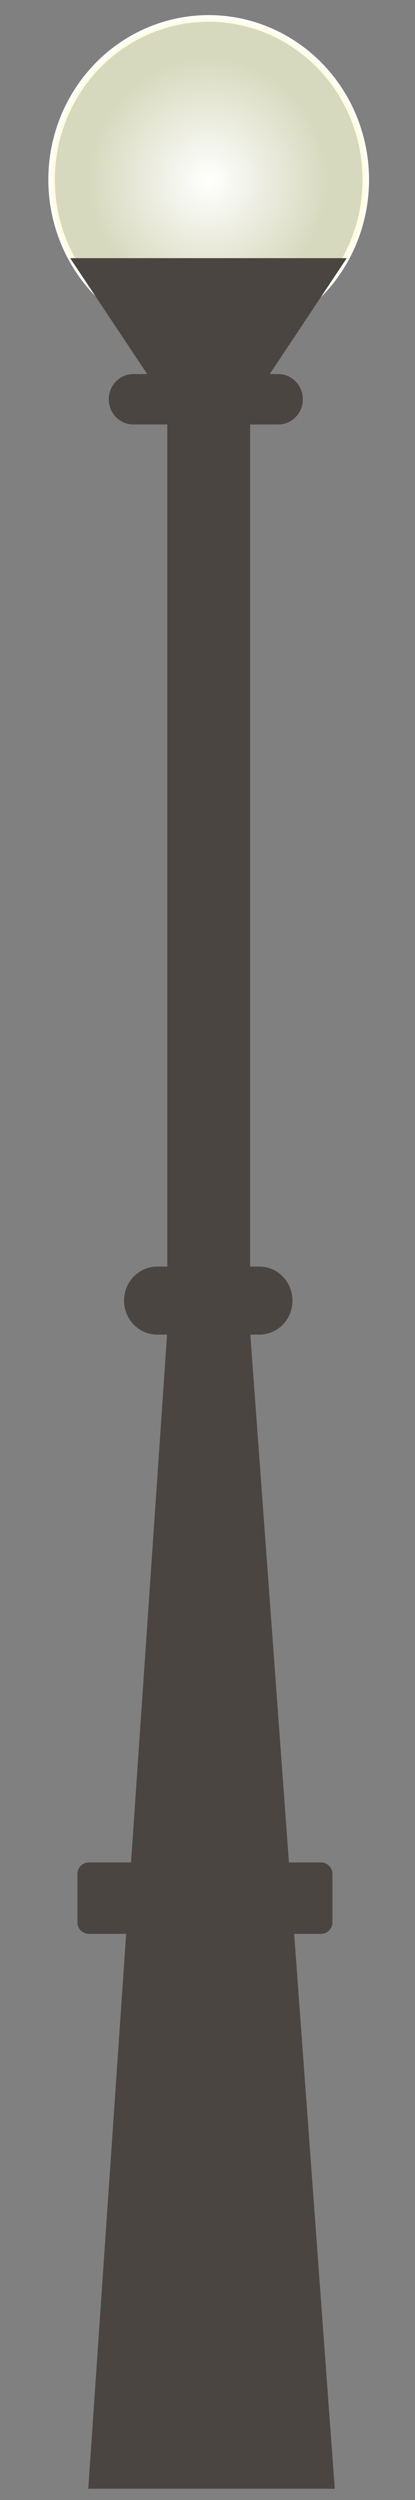 <svg version="1.1" id="el_O3TtJuOnN" xmlns="http://www.w3.org/2000/svg" xmlns:xlink="http://www.w3.org/1999/xlink" x="0px" y="0px" viewBox="0 0 110 662" enable-background="new 0 0 110.995 662" xml:space="preserve"><rect x="0" y="0" width="110" height="662" fill="#808080" stroke="none"/><style>@-webkit-keyframes kf_el_3uAZz9lgam_an_N7GYQXG1l{0%{opacity: 1;}25%{opacity: 0;}37.50%{opacity: 1;}50%{opacity: 1;}75%{opacity: 0;}87.50%{opacity: 1;}100%{opacity: 1;}}@keyframes kf_el_3uAZz9lgam_an_N7GYQXG1l{0%{opacity: 1;}25%{opacity: 0;}37.50%{opacity: 1;}50%{opacity: 1;}75%{opacity: 0;}87.50%{opacity: 1;}100%{opacity: 1;}}#el_O3TtJuOnN *{-webkit-animation-duration: 4s;animation-duration: 4s;-webkit-animation-iteration-count: infinite;animation-iteration-count: infinite;-webkit-animation-timing-function: cubic-bezier(0, 0, 1, 1);animation-timing-function: cubic-bezier(0, 0, 1, 1);}#el_O48M7IIJQ6{fill: url(#SVGID_1_);}#el_3uAZz9lgam{fill: url(#SVGID_2_);-webkit-animation-fill-mode: backwards;animation-fill-mode: backwards;opacity: 1;-webkit-animation-name: kf_el_3uAZz9lgam_an_N7GYQXG1l;animation-name: kf_el_3uAZz9lgam_an_N7GYQXG1l;-webkit-animation-timing-function: cubic-bezier(0, 0, 1, 1);animation-timing-function: cubic-bezier(0, 0, 1, 1);}#el_1iCxu30eRQ{fill: #4B4542;}</style>
<radialGradient id="SVGID_1_" cx="141.04" cy="472.667" r="28.402" gradientTransform="matrix(1.496 0 0 -1.534 -155.724 772.793)" gradientUnits="userSpaceOnUse">
	<stop offset="0" style="stop-color:#FFFFFF"/>
	<stop offset="0.774" style="stop-color:#FBED26"/>
	<stop offset="1" style="stop-color:#FFFFFF"/>
</radialGradient>
<ellipse cx="55.313" cy="47.579" rx="42.5" ry="43.578" id="el_O48M7IIJQ6"/>
<radialGradient id="SVGID_2_" cx="141.04" cy="472.667" r="27.25" gradientTransform="matrix(1.496 0 0 -1.534 -155.724 772.793)" gradientUnits="userSpaceOnUse">
	<stop offset="0" style="stop-color:#FFFFFF"/>
	<stop offset="0.774" style="stop-color:#D7D9BE"/>
</radialGradient>
<ellipse cx="55.313" cy="47.579" rx="40.775" ry="41.809" id="el_3uAZz9lgam"/>
<path d="M85.116,512.077c1.652,0,2.992-1.374,2.992-3.068v-12.785c0-1.693-1.34-3.067-2.992-3.067h-8.529&#10;&#9;L66.353,353.4h2.385c4.854,0,8.789-4.035,8.789-9.012s-3.936-9.011-8.789-9.011h-2.449V112.404h7.467&#10;&#9;c3.598,0,6.514-2.991,6.514-6.68s-2.916-6.68-6.514-6.68h-2.256l20.414-30.689H18.595L39.01,99.044h-3.667&#10;&#9;c-3.598,0-6.514,2.991-6.514,6.68s2.917,6.68,6.514,6.68h9v222.974h-2.672c-4.853,0-8.788,4.034-8.788,9.011&#10;&#9;s3.936,9.012,8.788,9.012h2.611L34.73,493.156H23.521c-1.654,0-2.993,1.374-2.993,3.067v12.785c0,1.694,1.338,3.068,2.993,3.068&#10;&#9;h9.916L23.393,659h65.339l-10.76-146.923H85.116z" id="el_1iCxu30eRQ"/>
</svg>